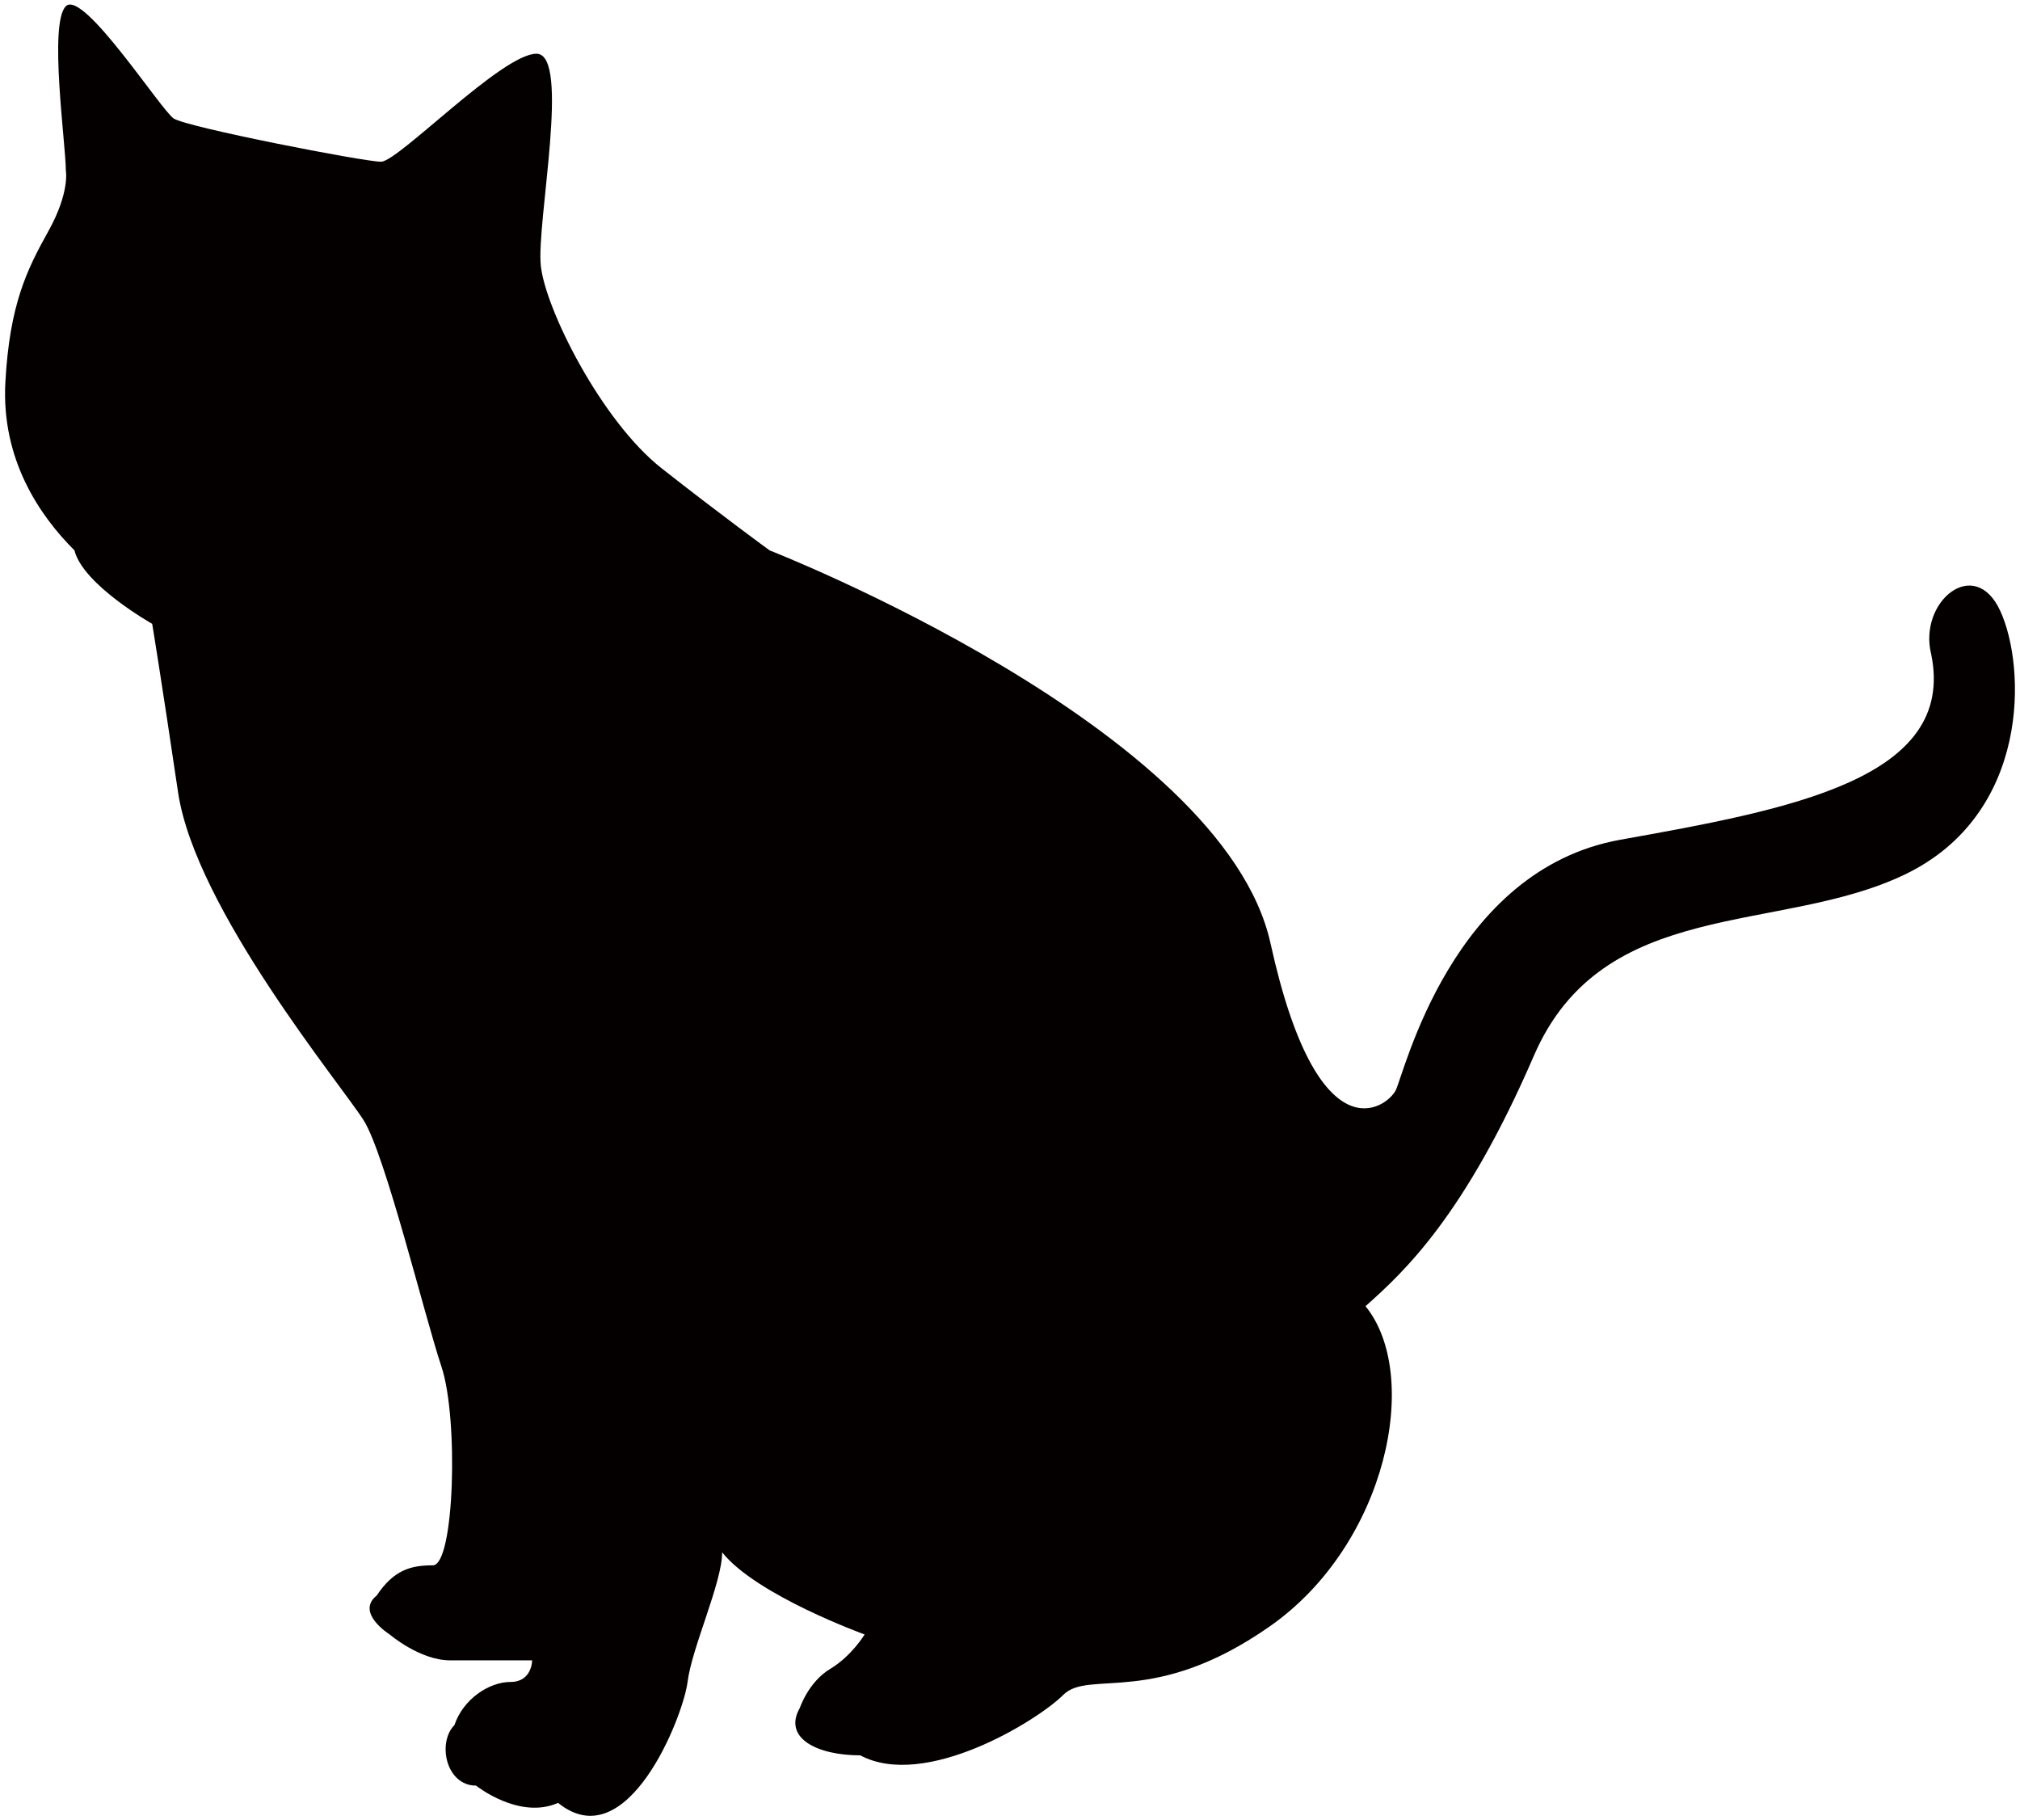 <!--?xml version="1.0" encoding="utf-8"?-->
<!-- Generator: Adobe Illustrator 22.1.0, SVG Export Plug-In . SVG Version: 6.00 Build 0)  -->
<svg version="1.1" id="_x31_4" xmlns="http://www.w3.org/2000/svg" xmlns:xlink="http://www.w3.org/1999/xlink" x="0px" y="0px" viewBox="0 0 800 720.786" style="enable-background:new 0 0 800 720.786;" xml:space="preserve">
<style type="text/css">
	.st0{fill:#040000;}
</style>
<g>
	<path class="st0" d="M26.072,67.449c0-10.253-6.84-58.144,0-64.978c6.83-6.849,37.613,41.042,42.736,44.46
		c5.149,3.424,75.256,17.101,82.092,17.101c6.836,0,47.884-42.755,61.554-42.755c13.69,0,0,66.697,1.713,83.798
		c1.712,17.088,23.942,61.562,47.885,80.374c23.948,18.812,42.761,32.489,42.761,32.489s179.546,70.102,198.372,155.624
		c18.794,85.485,46.153,64.979,49.578,58.143c3.411-6.841,22.23-87.234,88.933-99.198c66.692-11.959,133.375-23.923,123.123-73.513
		c-5.136-20.551,17.107-39.344,27.359-17.114c10.254,22.237,11.959,80.379-37.619,104.303
		c-49.595,23.961-119.716,8.56-147.076,71.834c-27.361,63.285-51.309,85.502-66.685,99.173c22.23,27.379,8.54,94.063-37.613,126.571
		c-46.185,32.47-71.839,17.087-82.092,27.348c-10.265,10.245-54.718,37.624-80.373,23.934c-17.107,0-30.777-6.847-23.943-18.812
		c0,0,3.418-10.252,11.959-15.383c8.566-5.129,13.689-13.676,13.689-13.676s-42.735-15.408-56.425-32.502
		c0,11.965-11.983,37.638-13.696,51.309c-1.705,13.67-23.923,70.101-51.282,47.884c-15.401,6.834-32.489-6.836-32.489-6.836
		c-11.978,0-15.402-17.107-8.56-23.961c3.429-10.253,13.69-17.087,22.237-17.087c8.54,0,8.54-8.547,8.54-8.547s-20.512,0-32.49,0
		c-11.958,0-23.942-10.26-23.942-10.26s-13.669-8.56-5.129-15.408c6.834-10.258,13.689-11.964,22.236-11.964
		c8.547,0,10.252-58.143,3.411-78.655c-6.829-20.538-22.23-83.81-30.772-97.481c-8.547-13.67-66.683-83.784-73.544-129.951
		c-6.836-46.178-10.247-66.703-10.247-66.703s-27.372-15.401-30.783-29.072c-13.689-13.677-29.072-35.926-27.359-66.69
		c1.705-30.797,8.54-44.467,17.101-59.856C27.779,76.003,26.072,67.449,26.072,67.449z"></path>
</g>
</svg>
